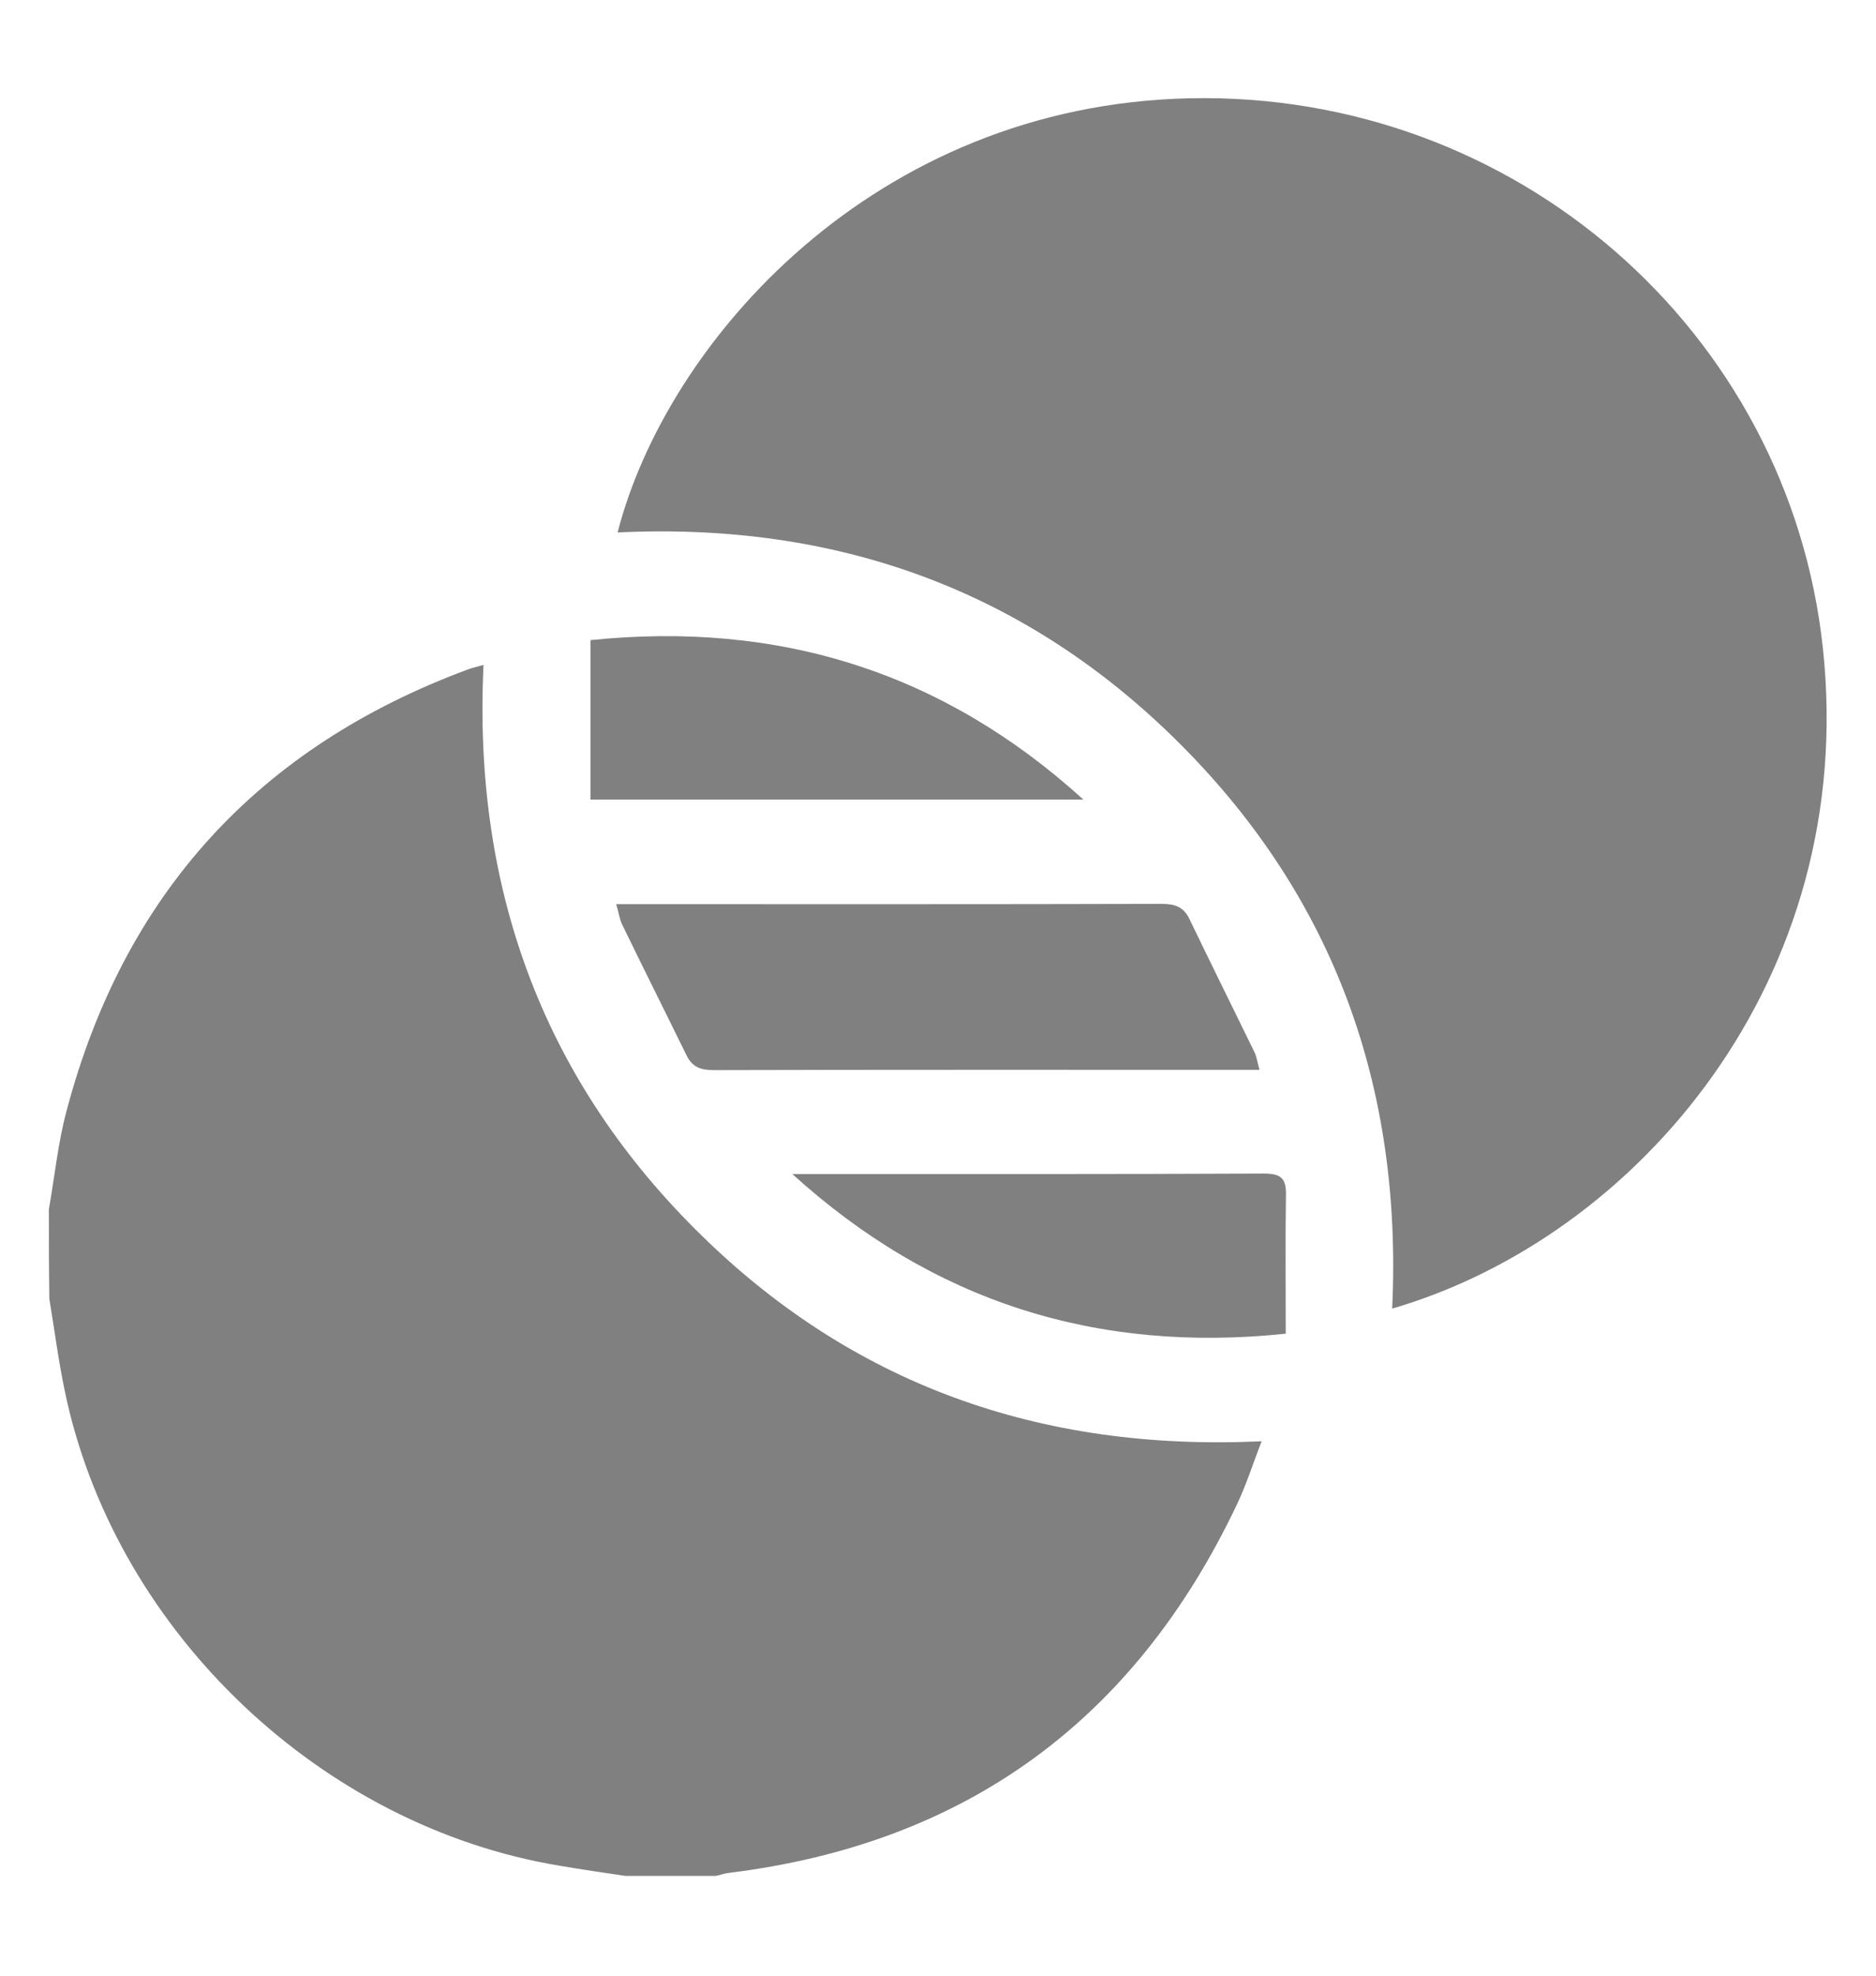 <svg width="19" height="20" viewBox="0 0 19 20" fill="none" xmlns="http://www.w3.org/2000/svg">
<g clip-path="url(#clip0_1222_515)">
<g clip-path="url(#clip1_1222_515)">
<path d="M0.495 12.242C0.554 11.908 0.587 11.569 0.675 11.242C1.256 9.051 2.616 7.563 4.741 6.776C4.784 6.76 4.829 6.75 4.897 6.731C4.791 8.949 5.471 10.875 7.039 12.441C8.608 14.012 10.532 14.695 12.778 14.59C12.688 14.82 12.621 15.036 12.524 15.237C11.489 17.412 9.783 18.663 7.385 18.959C7.34 18.964 7.295 18.981 7.25 18.99C6.944 18.99 6.641 18.99 6.335 18.99C6.11 18.957 5.885 18.924 5.663 18.886C3.265 18.488 1.208 16.545 0.675 14.169C0.599 13.832 0.557 13.491 0.5 13.152C0.495 12.854 0.495 12.548 0.495 12.242Z" fill="#808080"/>
<path d="M14.1 13.247C14.204 11.02 13.519 9.096 11.948 7.527C10.382 5.964 8.461 5.284 6.255 5.39C6.752 3.459 8.852 1.064 12.05 0.995C15.346 0.924 18.118 3.353 18.462 6.561C18.822 9.911 16.583 12.524 14.1 13.247Z" fill="#808080"/>
<path d="M12.756 10.83C12.671 10.83 12.614 10.83 12.555 10.83C10.78 10.83 9.006 10.828 7.231 10.833C7.098 10.833 7.011 10.804 6.952 10.681C6.736 10.24 6.516 9.802 6.302 9.361C6.274 9.304 6.267 9.24 6.241 9.153C6.319 9.153 6.38 9.153 6.442 9.153C8.217 9.153 9.991 9.155 11.766 9.15C11.899 9.15 11.986 9.179 12.046 9.302C12.264 9.755 12.486 10.202 12.707 10.655C12.728 10.702 12.735 10.754 12.756 10.83Z" fill="#808080"/>
<path d="M10.972 8.094C9.321 8.094 7.669 8.094 5.98 8.094C5.98 7.56 5.98 7.032 5.98 6.48C7.892 6.283 9.553 6.805 10.972 8.094Z" fill="#808080"/>
<path d="M8.025 11.885C8.082 11.885 8.139 11.885 8.195 11.885C9.731 11.885 11.266 11.887 12.801 11.88C12.97 11.88 13.027 11.927 13.024 12.091C13.017 12.553 13.022 13.012 13.022 13.501C11.11 13.702 9.449 13.178 8.025 11.885Z" fill="#808080"/>
</g>
</g>
<defs>
<clipPath id="clip0_1222_515">
<rect width="18.01" height="18.01" fill="white" transform="translate(0.495 0.995)"/>
</clipPath>
<clipPath id="clip1_1222_515">
<rect width="18.007" height="18" fill="white" transform="translate(0.495 0.995)"/>
</clipPath>
</defs>
</svg>

